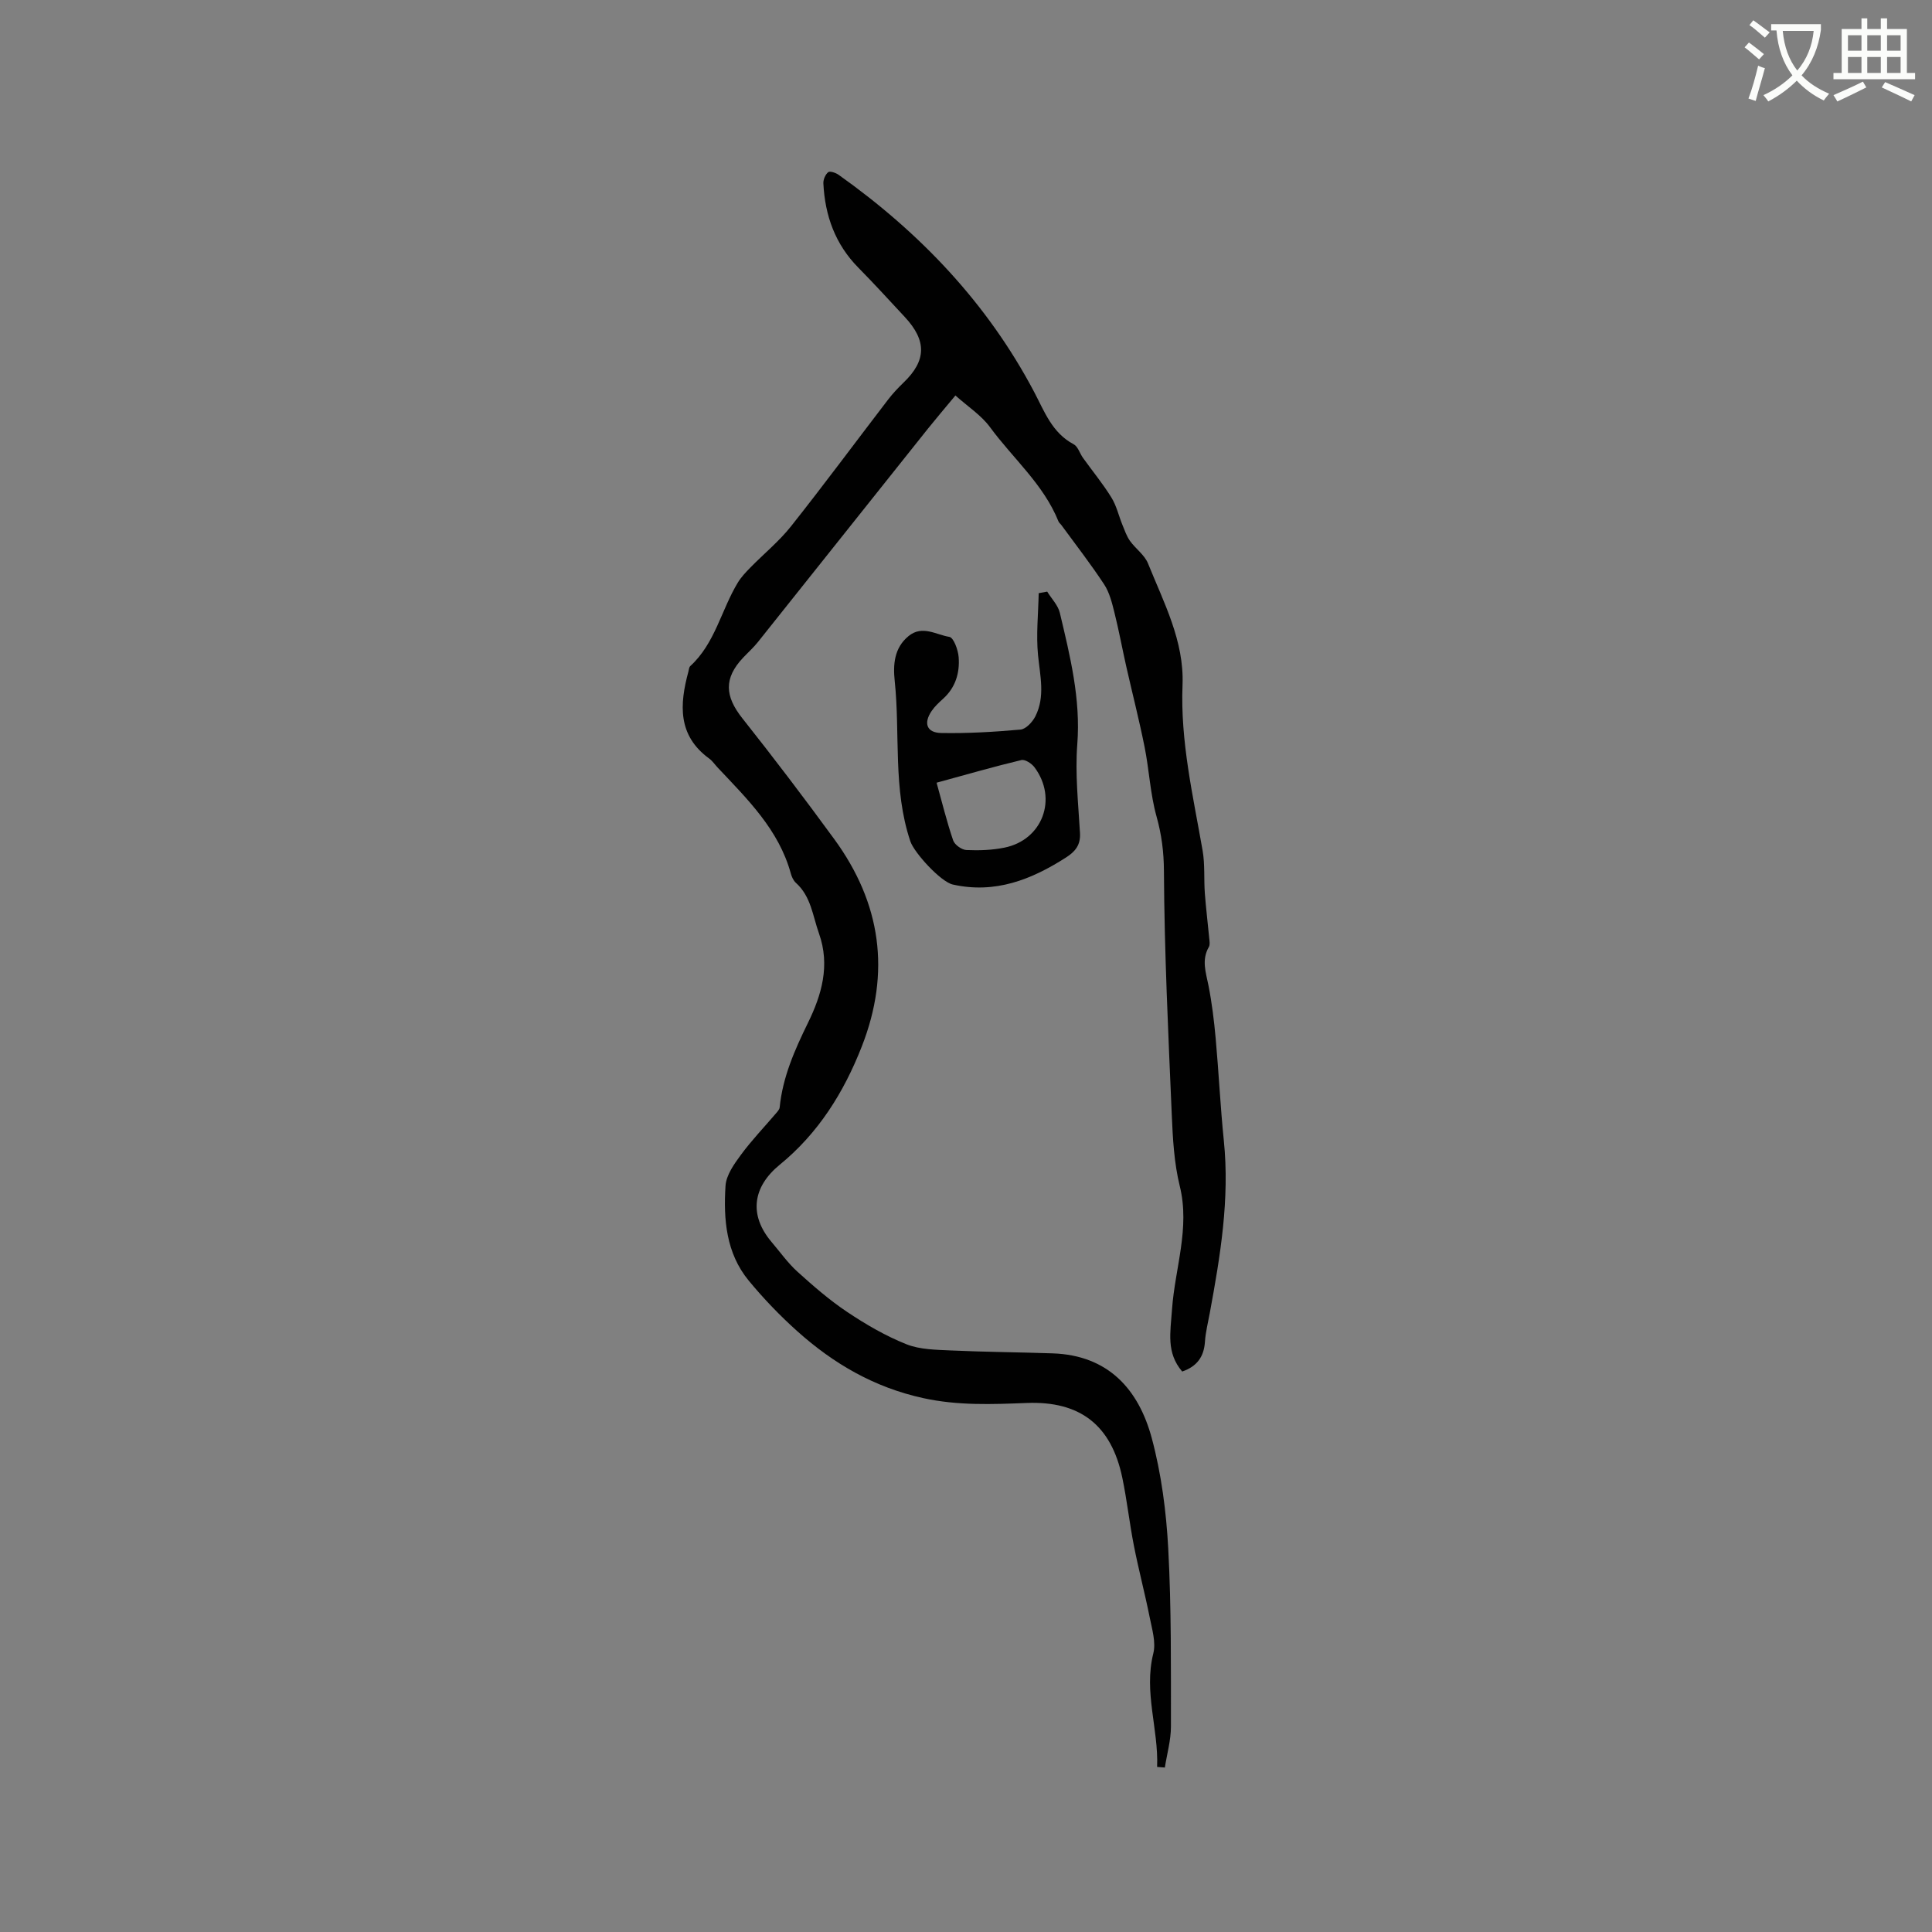 <svg enable-background="new 0 0 400 400" viewBox="0 0 400 400" xmlns="http://www.w3.org/2000/svg"><rect x="0" y="0" width="400" height="400" fill="#808080" stroke="none"/><path d="m362.1 8.8c1.1.8 2.1 1.6 3.1 2.4l-1 1.1c-1.3-1.1-2.3-2-3-2.5zm1.9 4.8c.5.2.9.4 1.4.5-.6 2.3-1.3 4.5-1.9 6.8l-1.5-.5c.8-2.1 1.4-4.3 2-6.8zm-1-9.4c1.3.9 2.4 1.8 3.4 2.5l-1 1.1c-1.4-1.2-2.4-2.1-3.2-2.6zm3.7 2.2v-1.4h10.3v1.2c-.5 3.6-1.8 6.8-4 9.4 1.5 1.6 3.4 2.8 5.7 3.8-.3.4-.7.8-1.1 1.4-2.3-1.1-4.1-2.5-5.6-4.1-1.6 1.6-3.6 3.1-5.9 4.3-.3-.5-.7-.9-1-1.3 2.4-1.1 4.4-2.5 6-4.1-1.9-2.5-3-5.6-3.3-9.3h-1.1zm8.8 0h-6.4c.3 3.3 1.3 6 3 8.2 2-2.3 3.1-5.1 3.4-8.2z" fill="#fbfcfa"/><path d="m385.3 3.8h1.3v2.2h2.8v-2.2h1.3v2.2h4.1v9.1h1.7v1.3h-16.9v-1.3h1.7v-9.1h4.1v-2.2zm.4 13.1.7 1.2c-1.8.9-3.8 1.9-6 2.9-.2-.4-.5-.8-.8-1.3 2.3-1 4.3-1.9 6.1-2.8zm-3.1-6.4h2.8v-3.2h-2.8zm0 4.6h2.8v-3.3h-2.8zm4-4.6h2.8v-3.2h-2.8zm0 4.6h2.8v-3.3h-2.8zm3.7 1.9c2.1.9 4.1 1.8 6.1 2.7l-.7 1.3c-2.2-1.1-4.2-2-6.1-2.9zm3.2-9.7h-2.8v3.2h2.8zm-2.8 7.8h2.8v-3.3h-2.8z" fill="#fbfcfa"/><g fill="#010101"><path d="m239.57 365.82c.31-7.85-2.8-15.46-.79-23.5.58-2.3-.27-5.04-.76-7.52-.99-4.95-2.29-9.84-3.26-14.79-.92-4.67-1.43-9.42-2.4-14.07-2.28-10.91-8.76-15.9-19.78-15.47-7.18.28-14.24.57-21.46-1.01-10.12-2.22-18.52-7.11-26.03-13.83-3.61-3.23-7.01-6.77-10.09-10.51-4.67-5.68-5.23-12.66-4.79-19.6.14-2.22 1.78-4.52 3.2-6.44 2.21-3 4.81-5.71 7.23-8.55.32-.37.73-.81.78-1.25.63-6.3 3.11-11.89 5.87-17.53 2.8-5.72 4.63-11.86 2.27-18.49-1.3-3.65-1.64-7.66-4.77-10.47-.52-.47-.87-1.24-1.06-1.94-2.49-9.09-9-15.4-15.16-21.95-.58-.62-1.07-1.36-1.74-1.85-6.56-4.78-6.14-11.21-4.31-17.98.11-.4.13-.93.4-1.17 5.14-4.71 6.4-11.61 9.84-17.28.69-1.14 1.65-2.15 2.6-3.12 2.79-2.85 5.93-5.41 8.4-8.52 6.85-8.64 13.4-17.5 20.11-26.25.96-1.25 2.06-2.42 3.2-3.52 4.74-4.55 4.84-8.66.25-13.59-3.18-3.41-6.32-6.87-9.6-10.19-4.8-4.86-6.92-10.79-7.25-17.46-.04-.79.41-1.84 1-2.32.35-.29 1.55.12 2.14.53 16.84 11.96 30.78 26.56 40.48 44.93 2.17 4.11 3.72 8.49 8.2 10.87.89.47 1.26 1.89 1.94 2.83 1.96 2.73 4.11 5.34 5.87 8.19 1.06 1.7 1.51 3.77 2.28 5.66.47 1.14.87 2.34 1.57 3.33 1.16 1.62 3.02 2.9 3.73 4.66 3.27 8.12 7.51 16.06 7.15 25.16-.47 11.69 2.18 22.94 4.16 34.31.5 2.88.24 5.89.46 8.84.23 3.11.62 6.2.91 9.31.06.6.19 1.33-.08 1.79-1.55 2.67-.62 5.26-.08 7.97.71 3.6 1.16 7.27 1.49 10.94.64 7.05.97 14.13 1.69 21.17 1.24 12.11-.73 23.91-2.91 35.72-.36 1.98-.87 3.95-1 5.95-.21 3.1-1.65 5.1-4.71 6.15-3.34-3.92-2.44-8.05-2.1-12.94.6-8.43 3.75-16.74 1.6-25.45-1.18-4.79-1.45-9.86-1.66-14.83-.72-16.78-1.53-33.58-1.62-50.37-.02-4.01-.48-7.56-1.54-11.36-1.3-4.66-1.51-9.61-2.47-14.38-1.12-5.59-2.54-11.12-3.8-16.69-.83-3.7-1.52-7.44-2.44-11.12-.5-2-1.02-4.14-2.13-5.83-2.77-4.22-5.88-8.21-8.86-12.29-.19-.26-.48-.46-.59-.74-3.09-7.69-9.43-13.04-14.18-19.52-1.81-2.47-4.57-4.24-7.16-6.56-2.17 2.61-3.94 4.69-5.65 6.82-11.76 14.75-23.5 29.51-35.26 44.25-.92 1.15-2.04 2.15-3.06 3.23-3.99 4.24-3.79 7.94-.14 12.54 6.51 8.21 12.85 16.56 19.03 25.02 9.66 13.24 11.74 27.51 5.68 42.96-3.74 9.55-9.02 17.95-16.98 24.45-5.63 4.6-6.41 10.43-1.67 16.01 1.76 2.07 3.35 4.33 5.35 6.14 3.28 2.96 6.65 5.9 10.31 8.34 3.86 2.58 7.95 4.96 12.24 6.67 2.83 1.13 6.19 1.14 9.33 1.29 6.98.32 13.98.36 20.96.6 11.49.39 17.79 7.43 20.52 17.58 1.98 7.39 2.99 15.16 3.4 22.82.66 12.26.55 24.57.56 36.86 0 2.83-.82 5.66-1.26 8.49-.54-.05-1.07-.09-1.6-.13z"/><path d="m216.81 122.49c.9 1.46 2.24 2.81 2.62 4.4 2.12 8.94 4.34 17.82 3.61 27.23-.47 6.07.21 12.25.56 18.36.14 2.48-.98 3.83-2.92 5.07-7.17 4.59-14.69 7.54-23.42 5.58-2.51-.57-7.98-6.57-8.78-8.94-3.65-10.84-2.08-22.16-3.24-33.22-.35-3.31-.15-6.82 2.88-9.29 2.84-2.31 5.71-.25 8.44.18.87.14 1.81 2.69 1.92 4.2.25 3.25-.65 6.29-3.22 8.61-.86.78-1.74 1.59-2.38 2.54-1.72 2.53-1.02 4.5 2 4.55 5.47.1 10.96-.22 16.41-.71 1.11-.1 2.46-1.55 3.05-2.7 2.1-4.11.99-8.42.57-12.75-.41-4.22.06-8.53.14-12.79.59-.11 1.17-.21 1.76-.32zm-22.9 39.56c1.16 4.16 2.12 8.11 3.43 11.94.31.91 1.77 1.96 2.75 2 2.62.12 5.32.02 7.89-.5 7.89-1.61 11.04-10.15 6.2-16.63-.58-.78-1.95-1.68-2.71-1.5-5.65 1.35-11.23 2.96-17.56 4.69z"/></g></svg>